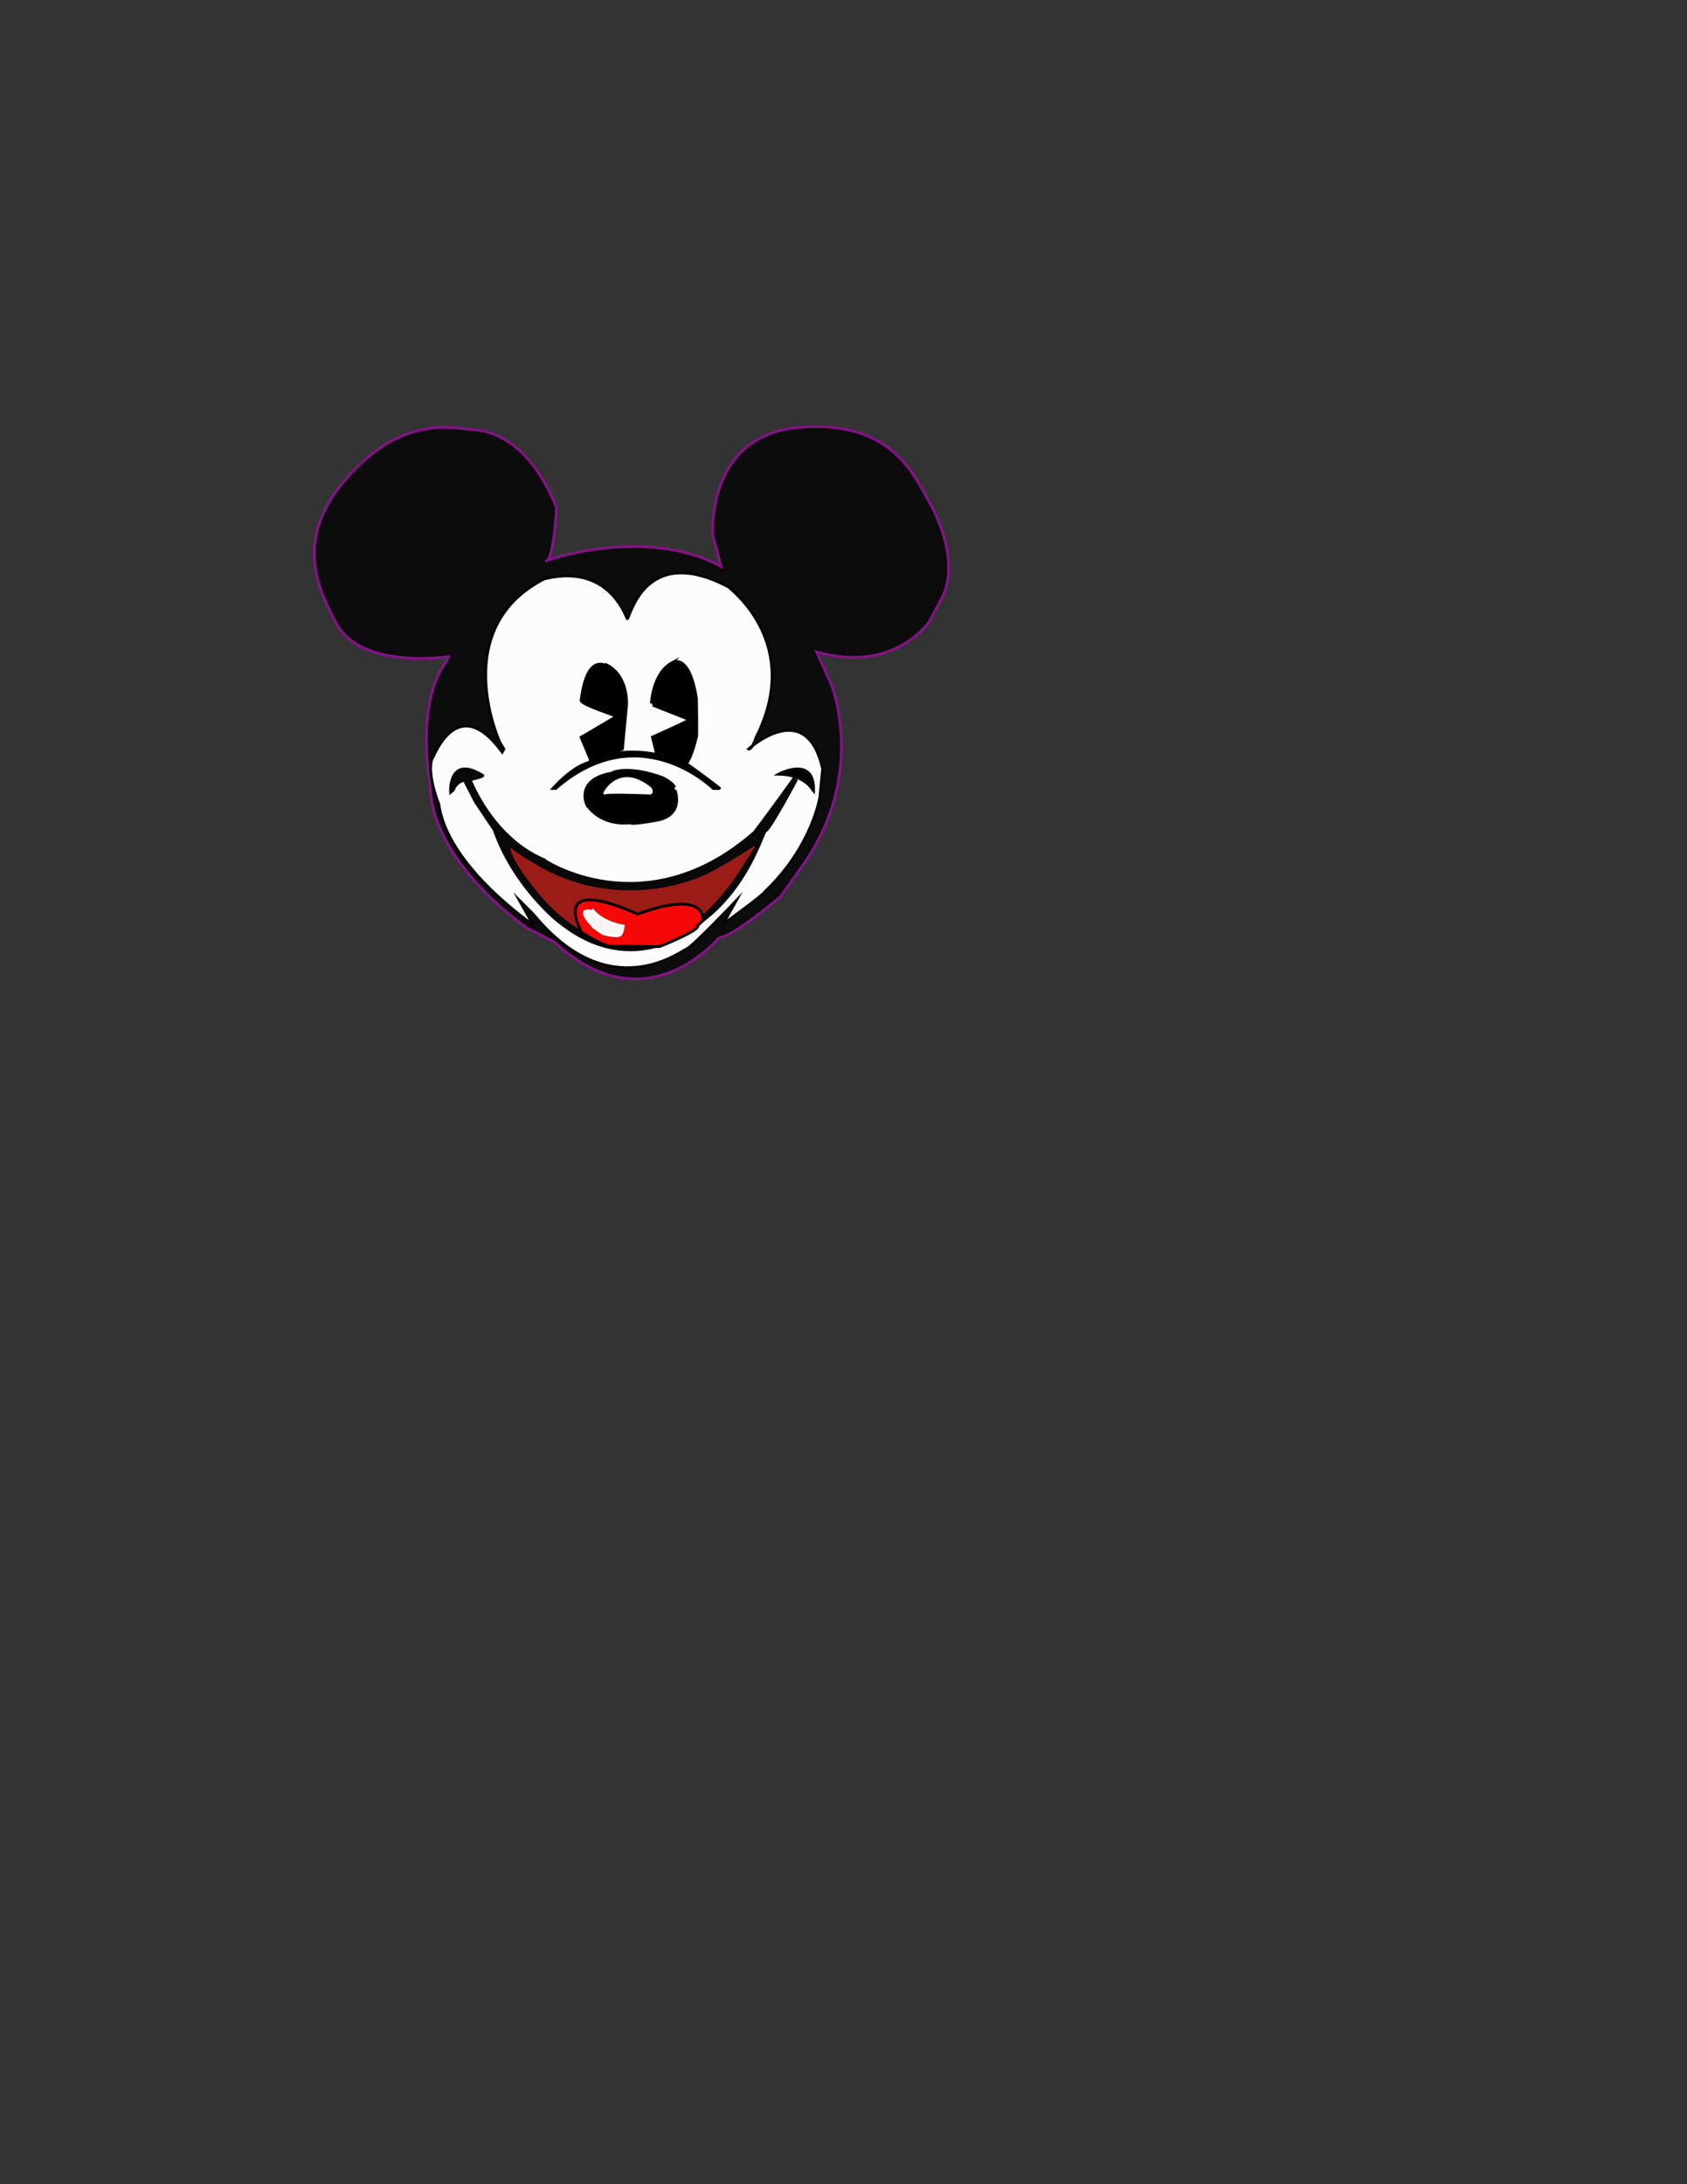 <?xml version="1.0" encoding="utf-8"?>
<!-- Generator: Adobe Illustrator 16.0.2, SVG Export Plug-In . SVG Version: 6.00 Build 0)  -->
<!DOCTYPE svg PUBLIC "-//W3C//DTD SVG 1.1//EN" "http://www.w3.org/Graphics/SVG/1.1/DTD/svg11.dtd">
<svg version="1.1" id="Layer_1" xmlns="http://www.w3.org/2000/svg" xmlns:xlink="http://www.w3.org/1999/xlink" x="0px" y="0px"
	 width="612px" height="792px" viewBox="0 0 612 792" enable-background="new 0 0 612 792" xml:space="preserve">
<rect x="0" y="0" width="612" height="792" fill="#333333" stroke="none"/>
<path fill="#0C0C0C" stroke="#831385" stroke-miterlimit="10" d="M162.571,239.026c-12,14.334-6.833,44.834-6.5,44.5
	c-0.667,28.668,35.167,52.996,35.167,52.996s0,0,9.833,5c33.667,31.334,60-2,60-1.666c4.5,0.166,22-14.662,22-14.662
	s0,0,8.667-12.168c22.999-33.166,9.667-65.316,9.667-65.316s0,0-5.167-11.333c28.332,8.167,40.998-11.167,40.998-11.167s0,0,4.5-8.5
	c7.334-14.333-4.332-34.166-4.332-34.166c-5.5-9.5-13.499-30.501-47.5-27.587c-34,2.914-31.333,39.086-31.333,39.086s0,0,3,11.333
	c-28.333-15.333-66-1.332-63.333-1.999s3.667-19.333,3.667-19.333c-10.667-26-25.333-28-31-28.333s-23.667-5.333-43.333,15.667
	s-14.667,38.333-5.333,55c8.705,15.544,36.834,12.242,40.585,11.726c0.271-0.037,0.415-0.059,0.415-0.059"/>
<path fill="#FCFCFC" stroke="#050505" stroke-miterlimit="10" d="M182.806,271.605l-0.452-0.753l-0.862-1.438l-0.186-0.31
	c0,0-19-41.25,16.25-59.25c-0.25,0.5,20.75-7.5,30,14.5c1,0,6-27.75,36.75-11.5c1.25,1.25,27,20.75,10,54.5
	c-1.75,5-2.75,4.25-2.75,4.25s21-19.25,26.875,7.25c-1,10.125-1,10.125-1,10.125s-2.75,18-19.875,34.25
	c0,0.875-15.25,11.875-15.25,11.875l4.75-8.5c0,0-15.875,16.75-18,17.5s-27.875,21.125-55.5-12.5
	c-5.125-5.125-5.125-5.125-5.125-5.125l5,8.875c0,0-31.25-21.125-34.25-43.875c-0.375-0.5-4.625-12.125-2.25-16.75
	c0.247,0.493,8.529-23.973,24.607-2.862c0.213,0.279,0.427,0.566,0.643,0.862L182.806,271.605z"/>
<path stroke="#080808" stroke-miterlimit="10" d="M282.472,280.705c0,0,13.188-7.125,12.688,6.25
	C295.097,286.893,292.535,280.893,282.472,280.705z"/>
<path fill="#0A090A" stroke="#080808" stroke-miterlimit="10" d="M287.885,282.462l0.938,0.49c0,0-9.375,17.635-11,18.26
	c-0.813-0.688-6.042,21.042-24.542,33.875c-0.333,0.5-23.166,21.167-50.333-0.667c0.167,0.333-16.501-12.834-23.667-33.5
	c-6.833-10.167-6.833-10.167-6.833-10.167l-4-7.801c0,0-2.375,0.135-3.875,3.135c0.375,0.125-1.125,1.25-1.125,1.25
	s-0.875-14,11.75-6.125c0.125,0.5-4.625,1.5-4.625,1.5s7.75,20.801,26.5,28.9c-0.125,0.1,36.625,24.85,76.25-9.525
	c0.375,0.125,19.201-26.104,14.163-19.135"/>
<path fill="#9B1C16" stroke="#080808" stroke-miterlimit="10" d="M274.274,305.677c0,0-12.5,8.5-20.25,11.75
	s-34.25,11.75-61.75-5.875c0.25,0.375-9.5-6.125-8.25-5.875s-2.5,2.5,11.25,19s43.75,35,72.75-7.5c0.25-0.5,6.25-9.75,6.25-9.75
	V305.677z"/>
<path fill="#F40808" stroke="#000000" stroke-miterlimit="10" d="M254.765,334.071c0.333,0.333,2.832-12.167-23.334-2.667
	c-0.166,0.333-31.165-15.333-20.499,6.667c0.333,0,6.833,4.5,10.333,5c18,0.167,18,0.167,18,0.167s15.166-6,13.833-7.667
	C254.765,334.071,254.765,334.071,254.765,334.071z"/>
<path fill="#F9F4F4" stroke="#FFFFFF" stroke-miterlimit="10" d="M226.129,335.786c0,0-6.625-0.875-10.688-5.188
	c0,0.125-7.75-2.688,0,5.625c3.25,2.25,3.25,2.25,3.25,2.25s6.188,1.875,6.688,0C225.754,337.974,226.129,335.786,226.129,335.786z"
	/>
<path stroke="#070707" stroke-miterlimit="10" d="M244.882,286.478c0,0,3.667,9.167-6.833,11s-9.168,0.833-9.168,0.833
	s-9.499,1.772-15.499-5.78c-0.5,0.114-5.333-9.887,8.667-12.22c0.166-0.5,6.666-2.666,18.333,1.667c1.5,0.667,4.166,2.5,4.333,3.5"
	/>
<path fill="#FFFDFD" stroke="#FFFDFD" stroke-miterlimit="10" d="M235.919,287.592c0,0-16-0.667-16.5,0s5-11.001,16.5-1.667
	C236.752,287.259,235.919,287.592,235.919,287.592z"/>
<path stroke="#000000" stroke-miterlimit="10" d="M236.289,255.048c0,0,0.5-11,7.5-14.75c-0.125,0.125,6.125-4.375,8.875,13
	c0.25,15.375,0,13.875,0,13.875s-2.25,9.75-4.375,10.125c-3-2-3-2-3-2s-5.5-3-7.25-2.5c-1.375-5.5-1.375-5.5-1.375-5.5
	s11.875-5.375,12.625-5.875s0.75-0.5,0.75-0.5l-13.25-5.228"/>
<path stroke="#000000" stroke-miterlimit="10" d="M225.804,271.585l1.5-15.978c0,0,0.75-10.522-7.25-14.522c0,1-7-5.25-9.25,13
	c0.75,1.75,13.25,5.5,12.75,5.75s-11,6.5-11,6.5l-1.75,1l3.75,9L225.804,271.585z"/>
<path stroke="#000000" stroke-miterlimit="10" d="M258.752,285.916c0,0-26.667-26.5-57.167,0c-0.166,0-1,0-1,0s6.5-7.5,12.667-9.333
	c0,0,13.667-9,35.667,0.333c0.166-0.167,12.499,9,12.166,9C258.752,285.916,258.752,285.916,258.752,285.916z"/>
</svg>

